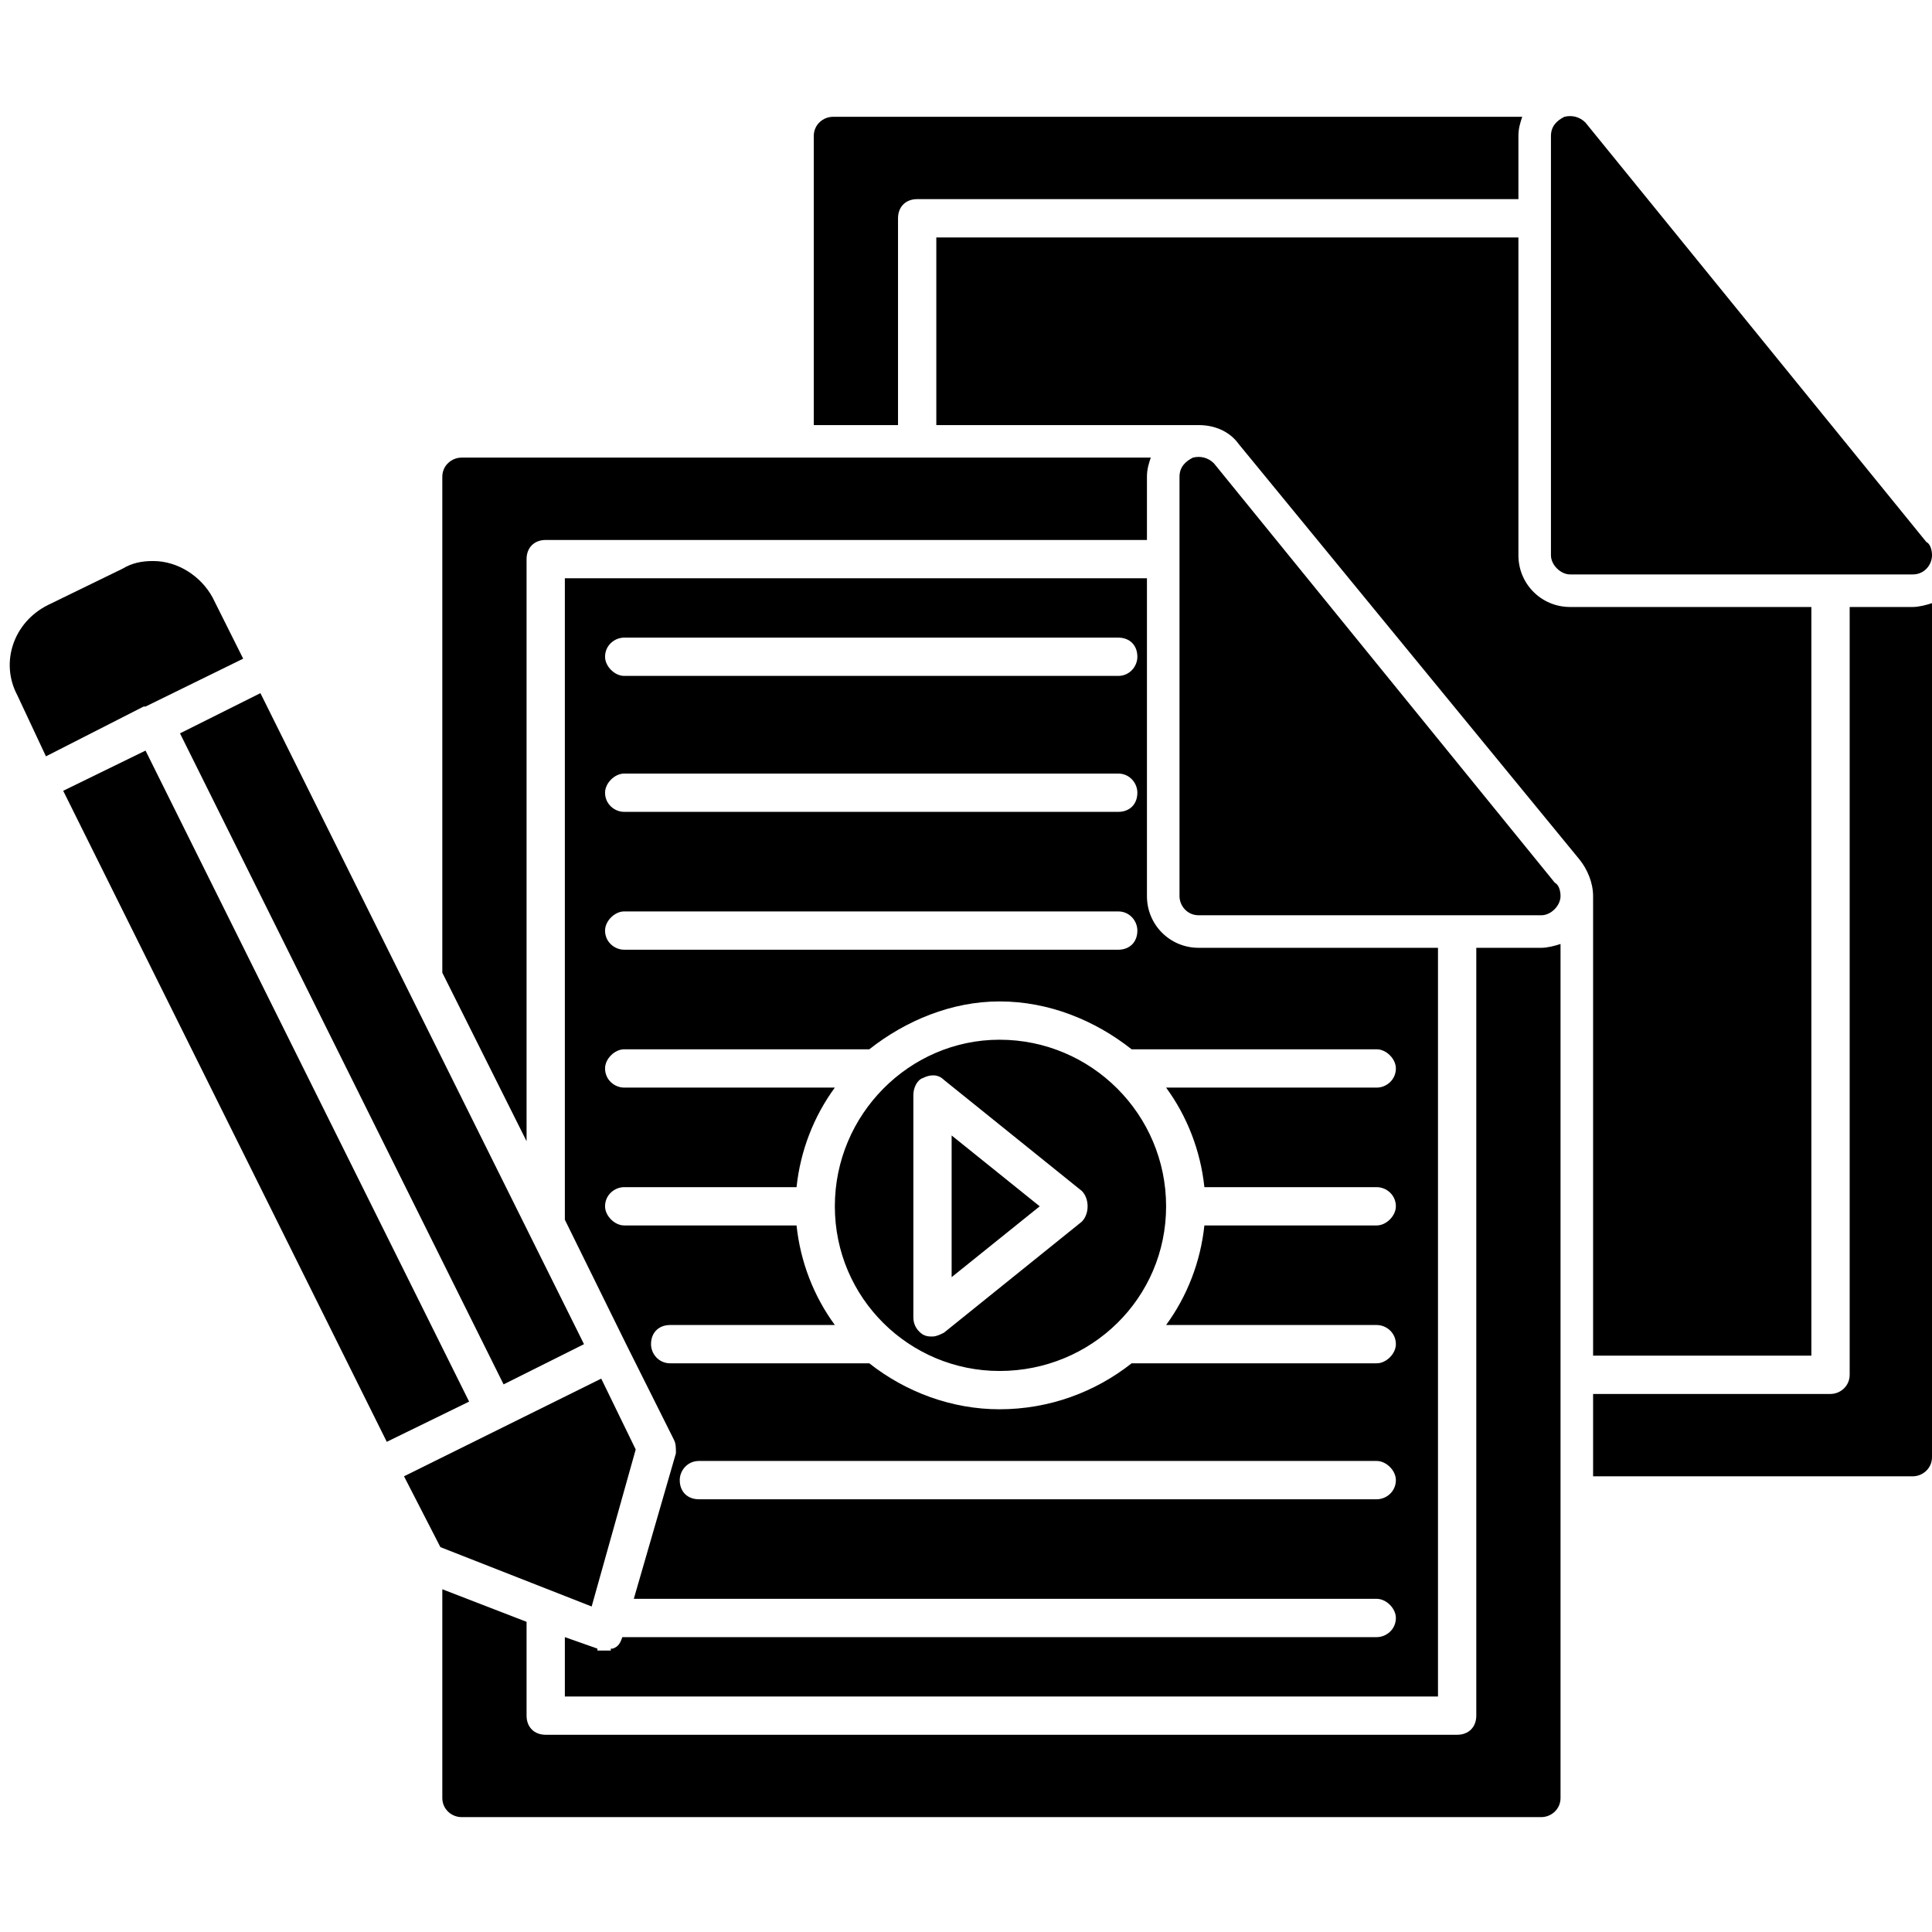 <svg xmlns="http://www.w3.org/2000/svg" xmlns:xlink="http://www.w3.org/1999/xlink" width="500" zoomAndPan="magnify" viewBox="0 0 375 375" height="500" preserveAspectRatio="xMidYMid meet" version="1.2"><defs><clipPath id="5991b35ff1"><path d="M 213.164 63 L 230 63 L 230 65.586 L 213.164 65.586 Z M 213.164 63 "/></clipPath><clipPath id="dc0e30cc76"><path d="M 232 58.836 L 246.164 58.836 L 246.164 65.586 L 232 65.586 Z M 232 58.836 "/></clipPath></defs><g id="05504ad5bc"><path style=" stroke:none;fill-rule:evenodd;fill:#000000;fill-opacity:1;" d="M 34.938 142.344 L 97.746 268.707 L 113.355 260.902 L 50.547 134.539 Z M 34.938 142.344 "/><path style=" stroke:none;fill-rule:evenodd;fill:#000000;fill-opacity:1;" d="M 27.875 137.141 L 28.246 137.141 L 47.199 127.848 L 41.254 115.957 C 39.023 111.867 34.562 108.895 29.73 108.895 C 27.504 108.895 25.645 109.266 23.785 110.383 L 9.293 117.441 C 2.602 120.789 0 128.594 3.344 134.91 L 8.918 146.805 Z M 27.875 137.141 "/><path style=" stroke:none;fill-rule:evenodd;fill:#000000;fill-opacity:1;" d="M 91.055 272.051 L 28.246 145.688 L 12.266 153.492 L 75.074 279.855 Z M 91.055 272.051 "/><path style=" stroke:none;fill-rule:evenodd;fill:#000000;fill-opacity:1;" d="M 116.699 267.59 L 78.418 286.547 L 85.48 300.297 L 114.84 311.82 L 123.391 281.344 Z M 116.699 267.59 "/><path style=" stroke:none;fill-rule:evenodd;fill:#000000;fill-opacity:1;" d="M 299.184 352.699 L 89.57 352.699 C 87.711 352.699 85.852 351.215 85.852 348.984 L 85.852 308.473 L 102.207 314.793 L 102.207 333.004 C 102.207 335.234 103.691 336.719 105.922 336.719 L 282.828 336.719 C 285.059 336.719 286.547 335.234 286.547 333.004 L 286.547 183.969 L 299.184 183.969 C 300.297 183.969 301.785 183.598 302.898 183.227 L 302.898 348.984 C 302.898 351.215 301.039 352.699 299.184 352.699 Z M 85.852 188.801 L 85.852 92.543 C 85.852 90.312 87.711 88.824 89.57 88.824 L 223.363 88.824 C 222.992 89.941 222.621 91.055 222.621 92.543 L 222.621 104.809 L 105.922 104.809 C 103.691 104.809 102.207 106.293 102.207 108.523 L 102.207 221.508 Z M 267.219 264.617 L 219.648 264.617 C 212.586 270.191 203.668 273.539 194.004 273.539 C 184.711 273.539 175.793 270.191 168.73 264.617 L 130.078 264.617 C 127.848 264.617 126.363 262.762 126.363 260.902 C 126.363 258.672 127.848 257.184 130.078 257.184 L 162.043 257.184 C 157.953 251.609 155.352 244.922 154.609 237.859 L 121.16 237.859 C 119.301 237.859 117.441 236 117.441 234.145 C 117.441 231.914 119.301 230.426 121.16 230.426 L 154.609 230.426 C 155.352 223.363 157.953 216.676 162.043 211.102 L 121.16 211.102 C 119.301 211.102 117.441 209.613 117.441 207.383 C 117.441 205.523 119.301 203.668 121.16 203.668 L 168.73 203.668 C 175.793 198.094 184.711 194.375 194.004 194.375 C 203.668 194.375 212.586 198.094 219.648 203.668 L 267.219 203.668 C 269.078 203.668 270.938 205.523 270.938 207.383 C 270.938 209.613 269.078 211.102 267.219 211.102 L 226.34 211.102 C 230.426 216.676 233.027 223.363 233.77 230.426 L 267.219 230.426 C 269.078 230.426 270.938 231.914 270.938 234.145 C 270.938 236 269.078 237.859 267.219 237.859 L 233.77 237.859 C 233.027 244.922 230.426 251.609 226.34 257.184 L 267.219 257.184 C 269.078 257.184 270.938 258.672 270.938 260.902 C 270.938 262.762 269.078 264.617 267.219 264.617 Z M 180.996 259.414 C 180.254 259.414 179.883 259.414 179.137 259.043 C 178.023 258.301 177.281 257.184 177.281 255.699 L 177.281 212.586 C 177.281 211.102 178.023 209.613 179.137 209.242 C 180.625 208.5 182.109 208.5 183.227 209.613 L 209.984 231.168 C 210.727 231.914 211.102 233.027 211.102 234.145 C 211.102 235.258 210.727 236.371 209.984 237.117 L 183.227 258.672 C 182.484 259.043 181.738 259.414 180.996 259.414 Z M 184.711 220.391 L 184.711 247.895 L 201.809 234.145 Z M 194.004 201.809 C 176.535 201.809 162.043 216.305 162.043 234.145 C 162.043 251.98 176.535 266.105 194.004 266.105 C 211.844 266.105 226.34 251.98 226.34 234.145 C 226.34 216.305 211.844 201.809 194.004 201.809 Z M 267.219 317.766 L 121.16 317.766 C 121.16 317.766 121.16 317.766 120.789 317.766 C 120.418 318.879 120.043 319.625 118.93 319.996 L 118.559 319.996 L 118.559 320.367 L 115.957 320.367 L 115.957 319.996 L 109.637 317.766 L 109.637 329.285 L 279.113 329.285 L 279.113 183.969 L 232.656 183.969 C 227.082 183.969 222.621 179.508 222.621 173.934 L 222.621 112.238 L 109.637 112.238 L 109.637 236.746 L 121.531 260.902 L 130.824 279.484 C 131.195 280.227 131.195 280.973 131.195 282.086 L 123.02 310.332 L 267.219 310.332 C 269.078 310.332 270.938 312.191 270.938 314.047 C 270.938 316.277 269.078 317.766 267.219 317.766 Z M 267.219 291.008 L 135.652 291.008 C 133.426 291.008 131.938 289.52 131.938 287.289 C 131.938 285.43 133.426 283.574 135.652 283.574 L 267.219 283.574 C 269.078 283.574 270.938 285.43 270.938 287.289 C 270.938 289.52 269.078 291.008 267.219 291.008 Z M 217.047 184.34 L 121.16 184.34 C 119.301 184.34 117.441 182.855 117.441 180.625 C 117.441 178.766 119.301 176.906 121.16 176.906 L 217.047 176.906 C 219.277 176.906 220.762 178.766 220.762 180.625 C 220.762 182.855 219.277 184.34 217.047 184.34 Z M 217.047 157.582 L 121.16 157.582 C 119.301 157.582 117.441 156.094 117.441 153.863 C 117.441 152.008 119.301 150.148 121.16 150.148 L 217.047 150.148 C 219.277 150.148 220.762 152.008 220.762 153.863 C 220.762 156.094 219.277 157.582 217.047 157.582 Z M 217.047 131.195 L 121.16 131.195 C 119.301 131.195 117.441 129.336 117.441 127.477 C 117.441 125.246 119.301 123.762 121.16 123.762 L 217.047 123.762 C 219.277 123.762 220.762 125.246 220.762 127.477 C 220.762 129.336 219.277 131.195 217.047 131.195 Z M 217.047 131.195 "/><path style=" stroke:none;fill-rule:evenodd;fill:#000000;fill-opacity:1;" d="M 299.184 177.652 L 232.656 177.652 C 230.426 177.652 228.941 175.793 228.941 173.934 L 228.941 92.543 C 228.941 90.684 230.055 89.57 231.543 88.824 C 233.027 88.453 234.516 88.824 235.629 89.941 L 301.785 171.332 C 302.527 171.703 302.898 172.82 302.898 173.934 C 302.898 175.793 301.039 177.652 299.184 177.652 Z M 299.184 177.652 "/><path style=" stroke:none;fill-rule:evenodd;fill:#000000;fill-opacity:1;" d="M 371.285 286.547 L 309.219 286.547 L 309.219 270.566 L 355.301 270.566 C 357.16 270.566 359.02 269.078 359.02 266.848 L 359.02 117.816 L 371.285 117.816 C 372.398 117.816 373.887 117.441 375 117.07 L 375 282.828 C 375 285.059 373.141 286.547 371.285 286.547 Z M 157.953 82.508 L 157.953 26.387 C 157.953 24.156 159.812 22.672 161.672 22.672 L 295.465 22.672 C 295.094 23.785 294.723 24.902 294.723 26.387 L 294.723 38.652 L 178.023 38.652 C 175.793 38.652 174.305 40.141 174.305 42.367 L 174.305 82.508 Z M 309.219 263.133 L 351.586 263.133 L 351.586 117.816 L 304.758 117.816 C 299.184 117.816 294.723 113.355 294.723 107.781 L 294.723 46.086 L 181.738 46.086 L 181.738 82.508 L 232.656 82.508 C 235.629 82.508 238.602 83.621 240.461 86.223 L 306.617 166.875 C 308.102 168.73 309.219 171.332 309.219 173.934 C 309.219 173.934 309.219 174.305 309.219 174.68 Z M 309.219 263.133 "/><path style=" stroke:none;fill-rule:evenodd;fill:#000000;fill-opacity:1;" d="M 371.285 111.496 L 304.758 111.496 C 302.898 111.496 301.039 109.637 301.039 107.781 L 301.039 26.387 C 301.039 24.527 302.156 23.414 303.641 22.672 C 305.129 22.301 306.617 22.672 307.73 23.785 L 373.887 105.18 C 374.629 105.551 375 106.664 375 107.781 C 375 109.637 373.512 111.496 371.285 111.496 Z M 371.285 111.496 "/><g clip-rule="nonzero" clip-path="url(#5991b35ff1)"><path style=" stroke:none;fill-rule:nonzero;fill:#000000;fill-opacity:1;" d="M 213.191 63.992 C 213.168 63.961 213.168 63.918 213.172 63.887 C 213.191 63.832 213.227 63.789 213.262 63.766 C 213.297 63.734 213.348 63.723 213.375 63.711 C 213.406 63.707 213.441 63.691 213.469 63.688 C 213.602 63.656 213.738 63.637 213.867 63.633 C 214.129 63.613 214.391 63.613 214.652 63.625 C 215.168 63.652 215.691 63.676 216.207 63.719 C 216.723 63.758 217.238 63.809 217.758 63.852 C 218.273 63.898 218.789 63.941 219.305 63.984 C 219.82 64.027 220.34 64.062 220.855 64.086 C 221.371 64.117 221.895 64.129 222.41 64.129 C 222.664 64.121 222.926 64.117 223.184 64.098 C 223.438 64.078 223.691 64.062 223.949 64.027 C 224.203 63.988 224.453 63.945 224.695 63.879 C 224.82 63.848 224.938 63.809 225.059 63.77 L 225.332 63.672 C 225.422 63.57 225.527 63.473 225.656 63.395 C 225.836 63.277 226.016 63.305 226.191 63.406 C 226.238 63.438 226.273 63.473 226.34 63.449 C 226.375 63.438 226.41 63.461 226.449 63.477 C 226.57 63.539 226.586 63.582 226.52 63.707 C 226.43 63.867 226.328 64.02 226.262 64.188 C 226.18 64.395 226.137 64.602 226.145 64.82 C 226.145 64.918 226.164 65.008 226.199 65.094 C 226.234 65.18 226.293 65.215 226.383 65.219 C 226.559 65.219 226.715 65.152 226.867 65.074 C 227.469 64.777 229.297 63.496 229.496 63.727 C 229.504 63.734 229.504 63.746 229.508 63.77 C 228.766 63.859 227.484 65.008 226.805 65.305 C 226.465 65.449 226.062 65.367 225.859 64.977 C 225.801 64.859 225.781 64.734 225.77 64.605 C 225.766 64.562 225.77 64.516 225.746 64.453 C 225.676 64.527 225.605 64.594 225.539 64.656 C 225.496 64.703 225.445 64.746 225.383 64.777 C 225.23 64.848 225.039 64.754 225.039 64.582 C 225.035 64.352 225.078 64.141 225.16 63.945 C 225.152 63.949 225.141 63.957 225.129 63.965 C 225.012 64.02 224.883 64.062 224.75 64.09 C 224.492 64.164 224.234 64.207 223.973 64.238 C 223.449 64.293 222.926 64.297 222.406 64.293 C 221.367 64.266 220.336 64.184 219.301 64.086 L 217.75 63.93 C 217.234 63.879 216.719 63.828 216.199 63.789 C 215.684 63.746 215.168 63.703 214.652 63.719 C 214.391 63.723 214.137 63.734 213.879 63.766 C 213.754 63.785 213.629 63.809 213.504 63.84 C 213.477 63.844 213.445 63.855 213.418 63.863 C 213.387 63.875 213.367 63.883 213.355 63.895 C 213.34 63.906 213.328 63.922 213.328 63.93 C 213.328 63.93 213.328 63.922 213.32 63.922 C 213.316 63.922 213.309 63.922 213.309 63.941 L 213.32 63.98 C 213.328 64.004 213.309 64.035 213.281 64.039 L 213.273 64.039 C 213.246 64.039 213.215 64.02 213.191 63.992 Z M 225.277 64.652 C 225.34 64.602 225.391 64.574 225.43 64.535 C 225.711 64.293 225.895 63.98 226.082 63.668 C 226.113 63.621 226.09 63.59 226.066 63.555 C 226.043 63.512 226 63.516 225.969 63.535 C 225.922 63.566 225.871 63.59 225.828 63.625 C 225.598 63.82 225.441 64.059 225.336 64.336 C 225.301 64.422 225.277 64.52 225.277 64.652 Z M 225.277 64.652 "/></g><path style=" stroke:none;fill-rule:nonzero;fill:#000000;fill-opacity:1;" d="M 233.266 63.711 C 233.277 63.762 233.234 63.766 233.211 63.785 C 233.047 63.879 232.879 63.977 232.707 64.074 C 232.375 64.273 232.055 64.488 231.711 64.676 C 231.531 64.781 231.344 64.863 231.148 64.938 C 230.797 65.066 230.59 64.816 230.566 64.539 C 230.535 64.211 230.605 63.898 230.773 63.609 C 230.863 63.457 230.961 63.305 231.039 63.113 C 230.844 63.18 230.719 63.289 230.59 63.402 C 230.273 63.676 230 63.996 229.711 64.293 C 229.676 64.332 229.633 64.363 229.594 64.391 C 229.492 64.473 229.414 64.457 229.332 64.363 C 229.262 64.277 229.219 64.18 229.211 64.062 C 229.199 63.695 229.355 63.402 229.605 63.152 C 229.652 63.105 229.699 63.105 229.758 63.141 C 229.887 63.227 229.918 63.348 229.816 63.48 C 229.711 63.641 229.609 63.801 229.531 63.98 C 229.504 64.047 229.473 64.113 229.469 64.195 C 229.562 64.172 229.617 64.117 229.668 64.059 C 229.965 63.746 230.27 63.438 230.59 63.145 C 230.68 63.062 230.766 62.984 230.875 62.922 C 230.969 62.867 231.062 62.832 231.164 62.914 C 231.266 63.008 231.32 63.117 231.285 63.254 C 231.254 63.359 231.219 63.457 231.172 63.555 C 231.074 63.742 230.98 63.93 230.891 64.125 C 230.828 64.258 230.777 64.398 230.758 64.551 C 230.758 64.562 230.758 64.578 230.758 64.59 C 230.738 64.785 230.781 64.828 230.977 64.797 C 231.16 64.77 231.332 64.676 231.496 64.598 C 231.828 64.434 232.137 64.238 232.445 64.047 C 232.668 63.914 232.898 63.793 233.129 63.676 C 233.148 63.672 233.172 63.656 233.195 63.656 C 233.23 63.656 233.254 63.68 233.266 63.711 Z M 233.266 63.711 "/><g clip-rule="nonzero" clip-path="url(#dc0e30cc76)"><path style=" stroke:none;fill-rule:nonzero;fill:#000000;fill-opacity:1;" d="M 234.418 64.215 C 234.414 64.348 234.418 64.484 234.441 64.609 C 234.465 64.73 234.512 64.848 234.586 64.945 C 234.727 65.137 234.977 65.246 235.238 65.301 C 235.504 65.352 235.789 65.363 236.074 65.344 C 236.637 65.316 237.207 65.199 237.766 65.078 C 238.324 64.949 238.883 64.809 239.441 64.66 C 240.555 64.375 241.668 64.062 242.801 63.863 C 243.371 63.762 243.941 63.691 244.52 63.676 C 244.812 63.664 245.102 63.676 245.387 63.711 C 245.535 63.73 245.68 63.762 245.82 63.797 C 245.855 63.809 245.891 63.816 245.926 63.828 L 245.98 63.844 C 245.988 63.844 246 63.852 246.012 63.855 C 246.023 63.863 246.035 63.867 246.047 63.875 C 246.086 63.898 246.129 63.938 246.148 63.996 C 246.16 64.027 246.164 64.07 246.148 64.105 C 246.125 64.145 246.086 64.168 246.059 64.16 C 246.027 64.16 246.004 64.137 246.012 64.105 L 246.012 64.102 L 246.016 64.066 C 246.023 64.055 246.012 64.047 246.004 64.055 C 246 64.055 246 64.059 246 64.055 C 246 64.043 245.98 64.023 245.965 64.012 C 245.957 64.012 245.957 64.012 245.953 64.004 C 245.945 64.004 245.941 64 245.926 64 L 245.879 63.98 C 245.844 63.969 245.816 63.957 245.777 63.949 C 245.648 63.906 245.508 63.879 245.371 63.848 C 245.09 63.793 244.805 63.773 244.52 63.77 C 243.949 63.758 243.375 63.836 242.812 63.938 C 242.246 64.035 241.691 64.164 241.133 64.305 C 240.852 64.375 240.574 64.449 240.293 64.52 L 239.465 64.754 C 238.355 65.055 237.242 65.391 236.086 65.535 C 235.801 65.566 235.504 65.586 235.203 65.547 C 235.055 65.527 234.898 65.5 234.75 65.434 C 234.602 65.371 234.461 65.273 234.348 65.141 C 234.238 65.008 234.168 64.844 234.129 64.688 C 234.094 64.523 234.086 64.359 234.094 64.199 C 234.098 64.176 234.098 64.152 234.098 64.129 C 233.902 64.309 234.039 64.133 233.297 64.82 C 233.254 64.863 233.207 64.891 233.168 64.93 C 233.082 64.996 232.988 65.016 232.887 64.996 C 232.734 64.977 232.676 64.906 232.668 64.754 C 232.656 64.551 232.715 64.363 232.797 64.188 C 232.906 63.953 233.047 63.734 233.238 63.547 C 233.422 63.371 233.637 63.266 233.902 63.309 C 233.984 63.32 234.062 63.344 234.133 63.395 C 234.211 63.438 234.219 63.438 234.246 63.359 C 234.316 63.156 234.395 62.957 234.48 62.762 C 234.836 61.914 235.297 61.141 235.926 60.469 C 236.285 60.094 236.645 59.723 237.066 59.418 C 237.328 59.23 237.605 59.066 237.91 58.957 C 238.223 58.84 238.531 58.836 238.836 59 C 238.996 59.09 239.09 59.23 239.121 59.406 C 239.168 59.625 239.156 59.844 239.102 60.055 C 239.039 60.348 238.902 60.609 238.742 60.855 C 238.434 61.344 238.047 61.766 237.637 62.172 C 237.262 62.539 236.871 62.859 236.441 63.141 C 236.086 63.363 235.719 63.559 235.32 63.691 C 235.078 63.77 234.828 63.832 234.562 63.801 C 234.52 63.797 234.492 63.801 234.469 63.824 C 234.449 63.953 234.422 64.082 234.418 64.215 Z M 234.066 63.773 C 234.051 63.688 234.031 63.602 233.973 63.535 C 233.914 63.457 233.895 63.449 233.805 63.48 C 233.727 63.504 233.656 63.539 233.594 63.59 C 233.324 63.801 233.141 64.07 233.012 64.379 C 232.965 64.5 232.922 64.629 232.918 64.762 C 232.918 64.785 232.906 64.82 232.934 64.832 C 232.965 64.852 232.988 64.82 233.012 64.805 C 233.047 64.773 233.09 64.742 233.125 64.711 C 233.434 64.434 233.715 64.125 234.031 63.852 C 234.062 63.832 234.078 63.809 234.066 63.773 Z M 234.645 63.695 C 234.84 63.688 235.023 63.633 235.207 63.566 C 235.73 63.383 236.199 63.109 236.645 62.789 C 237.031 62.516 237.375 62.195 237.699 61.855 C 238.062 61.477 238.375 61.07 238.621 60.609 C 238.77 60.324 238.875 60.031 238.875 59.711 C 238.875 59.566 238.863 59.418 238.805 59.281 C 238.727 59.078 238.551 58.984 238.336 59.012 C 238.168 59.039 238.02 59.105 237.879 59.176 C 237.617 59.316 237.375 59.484 237.148 59.68 C 236.516 60.215 235.98 60.84 235.527 61.531 C 235.113 62.164 234.801 62.844 234.543 63.551 C 234.496 63.688 234.5 63.699 234.645 63.695 Z M 234.645 63.695 "/></g></g></svg>